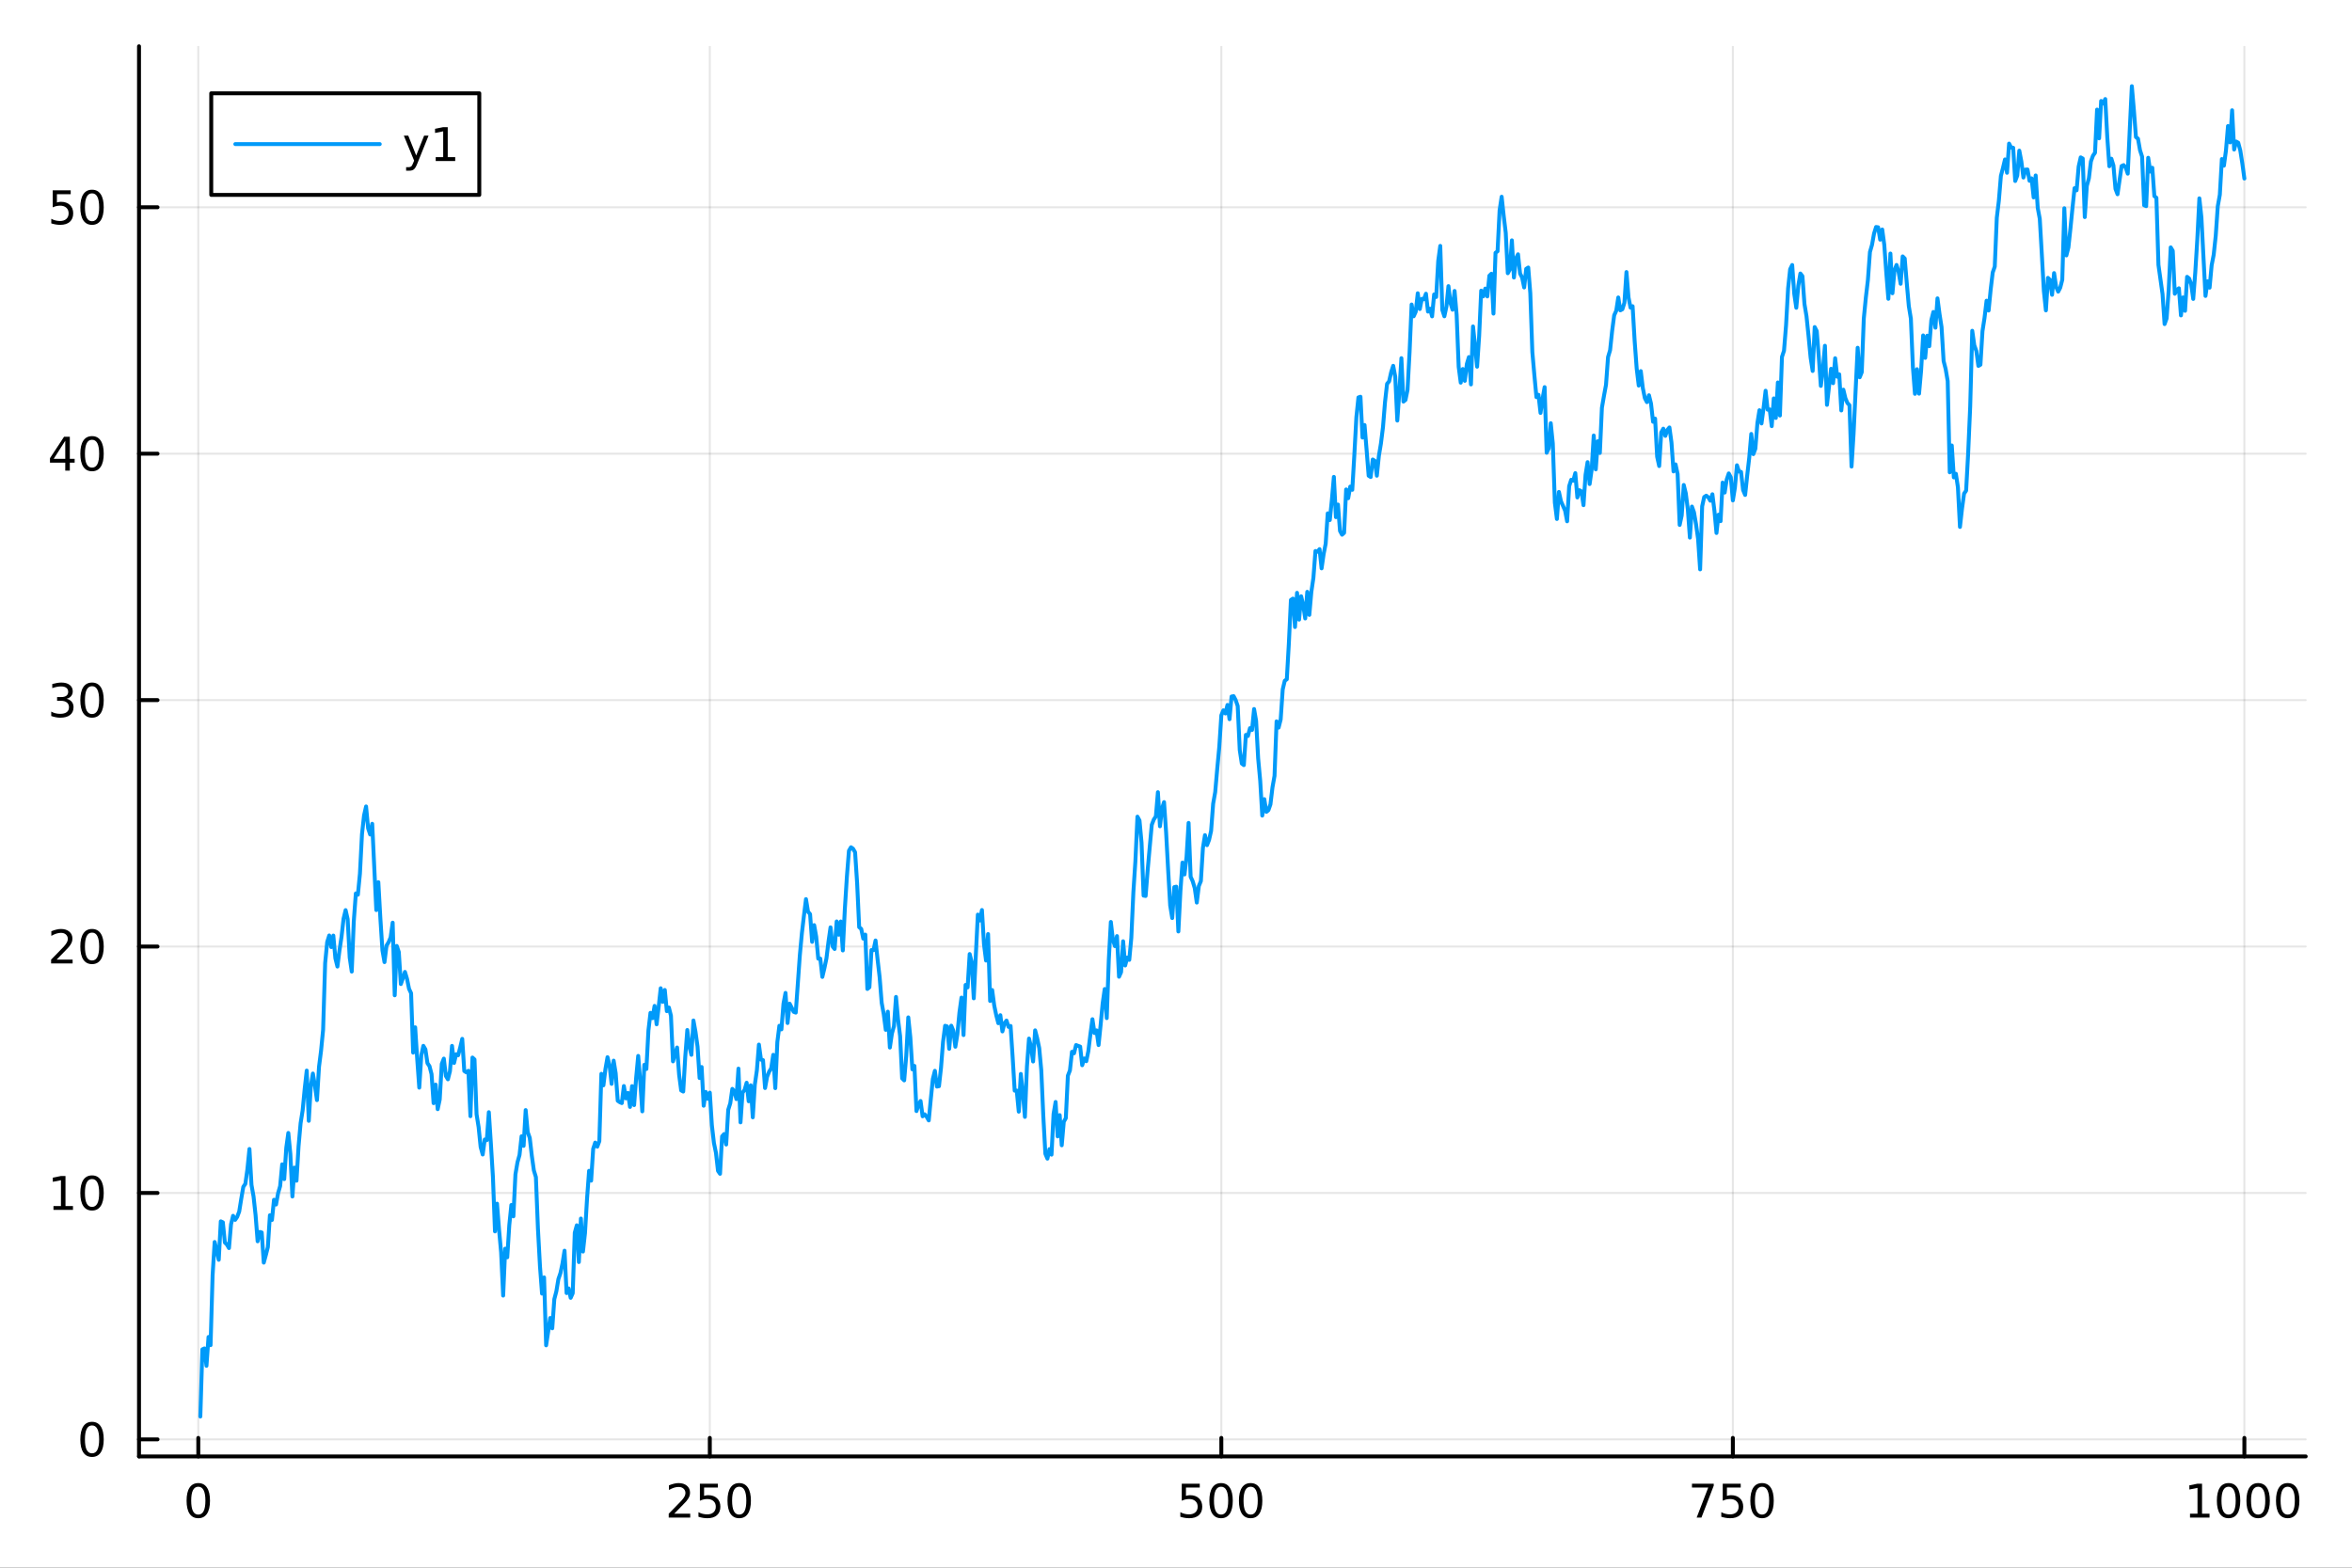 <?xml version="1.0" encoding="utf-8"?>
<svg xmlns="http://www.w3.org/2000/svg" xmlns:xlink="http://www.w3.org/1999/xlink" width="600" height="400" viewBox="0 0 2400 1600">
<rect x="0" y="0" width="2400" height="1600" fill="#333333" stroke="none"/>
<defs>
  <clipPath id="clip130">
    <rect x="0" y="0" width="2400" height="1600"/>
  </clipPath>
</defs>
<path clip-path="url(#clip130)" d="M0 1600 L2400 1600 L2400 0 L0 0  Z" fill="#ffffff" fill-rule="evenodd" fill-opacity="1"/>
<defs>
  <clipPath id="clip131">
    <rect x="480" y="0" width="1681" height="1600"/>
  </clipPath>
</defs>
<path clip-path="url(#clip130)" d="M141.853 1486.45 L2352.76 1486.45 L2352.76 47.244 L141.853 47.244  Z" fill="#ffffff" fill-rule="evenodd" fill-opacity="1"/>
<defs>
  <clipPath id="clip132">
    <rect x="141" y="47" width="2212" height="1440"/>
  </clipPath>
</defs>
<polyline clip-path="url(#clip132)" style="stroke:#000000; stroke-linecap:round; stroke-linejoin:round; stroke-width:2; stroke-opacity:0.1; fill:none" points="202.338,1486.45 202.338,47.244 "/>
<polyline clip-path="url(#clip132)" style="stroke:#000000; stroke-linecap:round; stroke-linejoin:round; stroke-width:2; stroke-opacity:0.1; fill:none" points="724.299,1486.45 724.299,47.244 "/>
<polyline clip-path="url(#clip132)" style="stroke:#000000; stroke-linecap:round; stroke-linejoin:round; stroke-width:2; stroke-opacity:0.1; fill:none" points="1246.26,1486.45 1246.26,47.244 "/>
<polyline clip-path="url(#clip132)" style="stroke:#000000; stroke-linecap:round; stroke-linejoin:round; stroke-width:2; stroke-opacity:0.1; fill:none" points="1768.22,1486.45 1768.22,47.244 "/>
<polyline clip-path="url(#clip132)" style="stroke:#000000; stroke-linecap:round; stroke-linejoin:round; stroke-width:2; stroke-opacity:0.1; fill:none" points="2290.18,1486.45 2290.18,47.244 "/>
<polyline clip-path="url(#clip132)" style="stroke:#000000; stroke-linecap:round; stroke-linejoin:round; stroke-width:2; stroke-opacity:0.1; fill:none" points="141.853,1469.04 2352.76,1469.04 "/>
<polyline clip-path="url(#clip132)" style="stroke:#000000; stroke-linecap:round; stroke-linejoin:round; stroke-width:2; stroke-opacity:0.1; fill:none" points="141.853,1217.54 2352.76,1217.54 "/>
<polyline clip-path="url(#clip132)" style="stroke:#000000; stroke-linecap:round; stroke-linejoin:round; stroke-width:2; stroke-opacity:0.1; fill:none" points="141.853,966.038 2352.76,966.038 "/>
<polyline clip-path="url(#clip132)" style="stroke:#000000; stroke-linecap:round; stroke-linejoin:round; stroke-width:2; stroke-opacity:0.1; fill:none" points="141.853,714.536 2352.76,714.536 "/>
<polyline clip-path="url(#clip132)" style="stroke:#000000; stroke-linecap:round; stroke-linejoin:round; stroke-width:2; stroke-opacity:0.1; fill:none" points="141.853,463.034 2352.76,463.034 "/>
<polyline clip-path="url(#clip132)" style="stroke:#000000; stroke-linecap:round; stroke-linejoin:round; stroke-width:2; stroke-opacity:0.1; fill:none" points="141.853,211.532 2352.76,211.532 "/>
<polyline clip-path="url(#clip130)" style="stroke:#000000; stroke-linecap:round; stroke-linejoin:round; stroke-width:4; stroke-opacity:1; fill:none" points="141.853,1486.45 2352.76,1486.45 "/>
<polyline clip-path="url(#clip130)" style="stroke:#000000; stroke-linecap:round; stroke-linejoin:round; stroke-width:4; stroke-opacity:1; fill:none" points="202.338,1486.45 202.338,1467.55 "/>
<polyline clip-path="url(#clip130)" style="stroke:#000000; stroke-linecap:round; stroke-linejoin:round; stroke-width:4; stroke-opacity:1; fill:none" points="724.299,1486.45 724.299,1467.55 "/>
<polyline clip-path="url(#clip130)" style="stroke:#000000; stroke-linecap:round; stroke-linejoin:round; stroke-width:4; stroke-opacity:1; fill:none" points="1246.26,1486.45 1246.26,1467.55 "/>
<polyline clip-path="url(#clip130)" style="stroke:#000000; stroke-linecap:round; stroke-linejoin:round; stroke-width:4; stroke-opacity:1; fill:none" points="1768.22,1486.45 1768.22,1467.55 "/>
<polyline clip-path="url(#clip130)" style="stroke:#000000; stroke-linecap:round; stroke-linejoin:round; stroke-width:4; stroke-opacity:1; fill:none" points="2290.18,1486.45 2290.18,1467.55 "/>
<path clip-path="url(#clip130)" d="M202.338 1517.37 Q198.727 1517.37 196.898 1520.93 Q195.092 1524.47 195.092 1531.6 Q195.092 1538.71 196.898 1542.27 Q198.727 1545.82 202.338 1545.82 Q205.972 1545.82 207.778 1542.27 Q209.606 1538.71 209.606 1531.6 Q209.606 1524.47 207.778 1520.93 Q205.972 1517.37 202.338 1517.37 M202.338 1513.66 Q208.148 1513.66 211.204 1518.27 Q214.282 1522.85 214.282 1531.6 Q214.282 1540.33 211.204 1544.94 Q208.148 1549.52 202.338 1549.52 Q196.528 1549.52 193.449 1544.94 Q190.393 1540.33 190.393 1531.6 Q190.393 1522.85 193.449 1518.27 Q196.528 1513.66 202.338 1513.66 Z" fill="#000000" fill-rule="nonzero" fill-opacity="1" /><path clip-path="url(#clip130)" d="M687.991 1544.91 L704.311 1544.91 L704.311 1548.85 L682.367 1548.85 L682.367 1544.91 Q685.029 1542.16 689.612 1537.53 Q694.218 1532.88 695.399 1531.53 Q697.644 1529.01 698.524 1527.27 Q699.427 1525.51 699.427 1523.82 Q699.427 1521.07 697.482 1519.33 Q695.561 1517.6 692.459 1517.6 Q690.26 1517.6 687.806 1518.36 Q685.376 1519.13 682.598 1520.68 L682.598 1515.95 Q685.422 1514.82 687.876 1514.24 Q690.329 1513.66 692.366 1513.66 Q697.737 1513.66 700.931 1516.35 Q704.126 1519.03 704.126 1523.52 Q704.126 1525.65 703.315 1527.57 Q702.528 1529.47 700.422 1532.07 Q699.843 1532.74 696.741 1535.95 Q693.64 1539.15 687.991 1544.91 Z" fill="#000000" fill-rule="nonzero" fill-opacity="1" /><path clip-path="url(#clip130)" d="M714.172 1514.29 L732.528 1514.29 L732.528 1518.22 L718.454 1518.22 L718.454 1526.7 Q719.473 1526.35 720.491 1526.19 Q721.51 1526 722.528 1526 Q728.315 1526 731.695 1529.17 Q735.075 1532.34 735.075 1537.76 Q735.075 1543.34 731.602 1546.44 Q728.13 1549.52 721.811 1549.52 Q719.635 1549.52 717.366 1549.15 Q715.121 1548.78 712.714 1548.04 L712.714 1543.34 Q714.797 1544.47 717.019 1545.03 Q719.241 1545.58 721.718 1545.58 Q725.723 1545.58 728.061 1543.48 Q730.399 1541.37 730.399 1537.76 Q730.399 1534.15 728.061 1532.04 Q725.723 1529.94 721.718 1529.94 Q719.843 1529.94 717.968 1530.35 Q716.116 1530.77 714.172 1531.65 L714.172 1514.29 Z" fill="#000000" fill-rule="nonzero" fill-opacity="1" /><path clip-path="url(#clip130)" d="M754.287 1517.37 Q750.676 1517.37 748.848 1520.93 Q747.042 1524.47 747.042 1531.6 Q747.042 1538.71 748.848 1542.27 Q750.676 1545.82 754.287 1545.82 Q757.922 1545.82 759.727 1542.27 Q761.556 1538.71 761.556 1531.6 Q761.556 1524.47 759.727 1520.93 Q757.922 1517.37 754.287 1517.37 M754.287 1513.66 Q760.098 1513.66 763.153 1518.27 Q766.232 1522.85 766.232 1531.6 Q766.232 1540.33 763.153 1544.94 Q760.098 1549.52 754.287 1549.52 Q748.477 1549.52 745.399 1544.94 Q742.343 1540.33 742.343 1531.6 Q742.343 1522.85 745.399 1518.27 Q748.477 1513.66 754.287 1513.66 Z" fill="#000000" fill-rule="nonzero" fill-opacity="1" /><path clip-path="url(#clip130)" d="M1205.88 1514.29 L1224.24 1514.29 L1224.24 1518.22 L1210.16 1518.22 L1210.16 1526.7 Q1211.18 1526.35 1212.2 1526.19 Q1213.22 1526 1214.24 1526 Q1220.02 1526 1223.4 1529.17 Q1226.78 1532.34 1226.78 1537.76 Q1226.78 1543.34 1223.31 1546.44 Q1219.84 1549.52 1213.52 1549.52 Q1211.34 1549.52 1209.07 1549.15 Q1206.83 1548.78 1204.42 1548.04 L1204.42 1543.34 Q1206.5 1544.47 1208.73 1545.03 Q1210.95 1545.58 1213.43 1545.58 Q1217.43 1545.58 1219.77 1543.48 Q1222.11 1541.37 1222.11 1537.76 Q1222.11 1534.15 1219.77 1532.04 Q1217.43 1529.94 1213.43 1529.94 Q1211.55 1529.94 1209.68 1530.35 Q1207.82 1530.77 1205.88 1531.65 L1205.88 1514.29 Z" fill="#000000" fill-rule="nonzero" fill-opacity="1" /><path clip-path="url(#clip130)" d="M1245.99 1517.37 Q1242.38 1517.37 1240.55 1520.93 Q1238.75 1524.47 1238.75 1531.6 Q1238.75 1538.71 1240.55 1542.27 Q1242.38 1545.82 1245.99 1545.82 Q1249.63 1545.82 1251.43 1542.27 Q1253.26 1538.71 1253.26 1531.6 Q1253.26 1524.47 1251.43 1520.93 Q1249.63 1517.37 1245.99 1517.37 M1245.99 1513.66 Q1251.8 1513.66 1254.86 1518.27 Q1257.94 1522.85 1257.94 1531.6 Q1257.94 1540.33 1254.86 1544.94 Q1251.8 1549.52 1245.99 1549.52 Q1240.18 1549.52 1237.11 1544.94 Q1234.05 1540.33 1234.05 1531.6 Q1234.05 1522.85 1237.11 1518.27 Q1240.18 1513.66 1245.99 1513.66 Z" fill="#000000" fill-rule="nonzero" fill-opacity="1" /><path clip-path="url(#clip130)" d="M1276.16 1517.37 Q1272.55 1517.37 1270.72 1520.93 Q1268.91 1524.47 1268.91 1531.6 Q1268.91 1538.71 1270.72 1542.27 Q1272.55 1545.82 1276.16 1545.82 Q1279.79 1545.82 1281.6 1542.27 Q1283.42 1538.71 1283.42 1531.6 Q1283.42 1524.47 1281.6 1520.93 Q1279.79 1517.37 1276.16 1517.37 M1276.16 1513.66 Q1281.97 1513.66 1285.02 1518.27 Q1288.1 1522.85 1288.1 1531.6 Q1288.1 1540.33 1285.02 1544.94 Q1281.97 1549.52 1276.16 1549.52 Q1270.35 1549.52 1267.27 1544.94 Q1264.21 1540.33 1264.21 1531.6 Q1264.21 1522.85 1267.27 1518.27 Q1270.35 1513.66 1276.16 1513.66 Z" fill="#000000" fill-rule="nonzero" fill-opacity="1" /><path clip-path="url(#clip130)" d="M1726.5 1514.29 L1748.72 1514.29 L1748.72 1516.28 L1736.17 1548.85 L1731.29 1548.85 L1743.09 1518.22 L1726.5 1518.22 L1726.5 1514.29 Z" fill="#000000" fill-rule="nonzero" fill-opacity="1" /><path clip-path="url(#clip130)" d="M1757.89 1514.29 L1776.24 1514.29 L1776.24 1518.22 L1762.17 1518.22 L1762.17 1526.7 Q1763.19 1526.35 1764.21 1526.19 Q1765.22 1526 1766.24 1526 Q1772.03 1526 1775.41 1529.17 Q1778.79 1532.34 1778.79 1537.76 Q1778.79 1543.34 1775.32 1546.44 Q1771.84 1549.52 1765.53 1549.52 Q1763.35 1549.52 1761.08 1549.15 Q1758.84 1548.78 1756.43 1548.04 L1756.43 1543.34 Q1758.51 1544.47 1760.73 1545.03 Q1762.96 1545.58 1765.43 1545.58 Q1769.44 1545.58 1771.78 1543.48 Q1774.11 1541.37 1774.11 1537.76 Q1774.11 1534.15 1771.78 1532.04 Q1769.44 1529.94 1765.43 1529.94 Q1763.56 1529.94 1761.68 1530.35 Q1759.83 1530.77 1757.89 1531.65 L1757.89 1514.29 Z" fill="#000000" fill-rule="nonzero" fill-opacity="1" /><path clip-path="url(#clip130)" d="M1798 1517.37 Q1794.39 1517.37 1792.56 1520.93 Q1790.76 1524.47 1790.76 1531.6 Q1790.76 1538.71 1792.56 1542.27 Q1794.39 1545.82 1798 1545.82 Q1801.64 1545.82 1803.44 1542.27 Q1805.27 1538.71 1805.27 1531.6 Q1805.27 1524.47 1803.44 1520.93 Q1801.64 1517.37 1798 1517.37 M1798 1513.66 Q1803.81 1513.66 1806.87 1518.27 Q1809.95 1522.85 1809.95 1531.6 Q1809.95 1540.33 1806.87 1544.94 Q1803.81 1549.52 1798 1549.52 Q1792.19 1549.52 1789.11 1544.94 Q1786.06 1540.33 1786.06 1531.6 Q1786.06 1522.85 1789.11 1518.27 Q1792.19 1513.66 1798 1513.66 Z" fill="#000000" fill-rule="nonzero" fill-opacity="1" /><path clip-path="url(#clip130)" d="M2234.71 1544.91 L2242.35 1544.91 L2242.35 1518.55 L2234.04 1520.21 L2234.04 1515.95 L2242.3 1514.29 L2246.98 1514.29 L2246.98 1544.91 L2254.62 1544.91 L2254.62 1548.85 L2234.71 1548.85 L2234.71 1544.91 Z" fill="#000000" fill-rule="nonzero" fill-opacity="1" /><path clip-path="url(#clip130)" d="M2274.06 1517.37 Q2270.45 1517.37 2268.62 1520.93 Q2266.82 1524.47 2266.82 1531.6 Q2266.82 1538.71 2268.62 1542.27 Q2270.45 1545.82 2274.06 1545.82 Q2277.69 1545.82 2279.5 1542.27 Q2281.33 1538.71 2281.33 1531.6 Q2281.33 1524.47 2279.5 1520.93 Q2277.69 1517.37 2274.06 1517.37 M2274.06 1513.66 Q2279.87 1513.66 2282.93 1518.27 Q2286 1522.85 2286 1531.6 Q2286 1540.33 2282.93 1544.94 Q2279.87 1549.52 2274.06 1549.52 Q2268.25 1549.52 2265.17 1544.94 Q2262.12 1540.33 2262.12 1531.6 Q2262.12 1522.85 2265.17 1518.27 Q2268.25 1513.66 2274.06 1513.66 Z" fill="#000000" fill-rule="nonzero" fill-opacity="1" /><path clip-path="url(#clip130)" d="M2304.22 1517.37 Q2300.61 1517.37 2298.78 1520.93 Q2296.98 1524.47 2296.98 1531.6 Q2296.98 1538.71 2298.78 1542.27 Q2300.61 1545.82 2304.22 1545.82 Q2307.86 1545.82 2309.66 1542.27 Q2311.49 1538.71 2311.49 1531.6 Q2311.49 1524.47 2309.66 1520.93 Q2307.86 1517.37 2304.22 1517.37 M2304.22 1513.66 Q2310.03 1513.66 2313.09 1518.27 Q2316.17 1522.85 2316.17 1531.6 Q2316.17 1540.33 2313.09 1544.94 Q2310.03 1549.52 2304.22 1549.52 Q2298.41 1549.52 2295.33 1544.94 Q2292.28 1540.33 2292.28 1531.6 Q2292.28 1522.85 2295.33 1518.27 Q2298.41 1513.66 2304.22 1513.66 Z" fill="#000000" fill-rule="nonzero" fill-opacity="1" /><path clip-path="url(#clip130)" d="M2334.38 1517.37 Q2330.77 1517.37 2328.94 1520.93 Q2327.14 1524.47 2327.14 1531.6 Q2327.14 1538.71 2328.94 1542.27 Q2330.77 1545.82 2334.38 1545.82 Q2338.02 1545.82 2339.82 1542.27 Q2341.65 1538.71 2341.65 1531.6 Q2341.65 1524.47 2339.82 1520.93 Q2338.02 1517.37 2334.38 1517.37 M2334.38 1513.66 Q2340.19 1513.66 2343.25 1518.27 Q2346.33 1522.85 2346.33 1531.6 Q2346.33 1540.33 2343.25 1544.94 Q2340.19 1549.52 2334.38 1549.52 Q2328.57 1549.52 2325.5 1544.94 Q2322.44 1540.33 2322.44 1531.6 Q2322.44 1522.85 2325.5 1518.27 Q2328.57 1513.66 2334.38 1513.66 Z" fill="#000000" fill-rule="nonzero" fill-opacity="1" /><polyline clip-path="url(#clip130)" style="stroke:#000000; stroke-linecap:round; stroke-linejoin:round; stroke-width:4; stroke-opacity:1; fill:none" points="141.853,1486.45 141.853,47.244 "/>
<polyline clip-path="url(#clip130)" style="stroke:#000000; stroke-linecap:round; stroke-linejoin:round; stroke-width:4; stroke-opacity:1; fill:none" points="141.853,1469.04 160.751,1469.04 "/>
<polyline clip-path="url(#clip130)" style="stroke:#000000; stroke-linecap:round; stroke-linejoin:round; stroke-width:4; stroke-opacity:1; fill:none" points="141.853,1217.54 160.751,1217.54 "/>
<polyline clip-path="url(#clip130)" style="stroke:#000000; stroke-linecap:round; stroke-linejoin:round; stroke-width:4; stroke-opacity:1; fill:none" points="141.853,966.038 160.751,966.038 "/>
<polyline clip-path="url(#clip130)" style="stroke:#000000; stroke-linecap:round; stroke-linejoin:round; stroke-width:4; stroke-opacity:1; fill:none" points="141.853,714.536 160.751,714.536 "/>
<polyline clip-path="url(#clip130)" style="stroke:#000000; stroke-linecap:round; stroke-linejoin:round; stroke-width:4; stroke-opacity:1; fill:none" points="141.853,463.034 160.751,463.034 "/>
<polyline clip-path="url(#clip130)" style="stroke:#000000; stroke-linecap:round; stroke-linejoin:round; stroke-width:4; stroke-opacity:1; fill:none" points="141.853,211.532 160.751,211.532 "/>
<path clip-path="url(#clip130)" d="M93.909 1454.84 Q90.297 1454.84 88.469 1458.41 Q86.663 1461.95 86.663 1469.08 Q86.663 1476.18 88.469 1479.75 Q90.297 1483.29 93.909 1483.29 Q97.543 1483.29 99.348 1479.75 Q101.177 1476.18 101.177 1469.08 Q101.177 1461.95 99.348 1458.41 Q97.543 1454.84 93.909 1454.84 M93.909 1451.14 Q99.719 1451.14 102.774 1455.74 Q105.853 1460.33 105.853 1469.08 Q105.853 1477.8 102.774 1482.41 Q99.719 1486.99 93.909 1486.99 Q88.098 1486.99 85.02 1482.41 Q81.964 1477.8 81.964 1469.08 Q81.964 1460.33 85.02 1455.74 Q88.098 1451.14 93.909 1451.14 Z" fill="#000000" fill-rule="nonzero" fill-opacity="1" /><path clip-path="url(#clip130)" d="M54.557 1230.89 L62.196 1230.89 L62.196 1204.52 L53.886 1206.19 L53.886 1201.93 L62.15 1200.26 L66.825 1200.26 L66.825 1230.89 L74.464 1230.89 L74.464 1234.82 L54.557 1234.82 L54.557 1230.89 Z" fill="#000000" fill-rule="nonzero" fill-opacity="1" /><path clip-path="url(#clip130)" d="M93.909 1203.34 Q90.297 1203.34 88.469 1206.9 Q86.663 1210.45 86.663 1217.58 Q86.663 1224.68 88.469 1228.25 Q90.297 1231.79 93.909 1231.79 Q97.543 1231.79 99.348 1228.25 Q101.177 1224.68 101.177 1217.58 Q101.177 1210.45 99.348 1206.9 Q97.543 1203.34 93.909 1203.34 M93.909 1199.64 Q99.719 1199.64 102.774 1204.24 Q105.853 1208.83 105.853 1217.58 Q105.853 1226.3 102.774 1230.91 Q99.719 1235.49 93.909 1235.49 Q88.098 1235.49 85.02 1230.91 Q81.964 1226.3 81.964 1217.58 Q81.964 1208.83 85.02 1204.24 Q88.098 1199.64 93.909 1199.64 Z" fill="#000000" fill-rule="nonzero" fill-opacity="1" /><path clip-path="url(#clip130)" d="M57.775 979.383 L74.094 979.383 L74.094 983.318 L52.15 983.318 L52.15 979.383 Q54.812 976.628 59.395 971.999 Q64.001 967.346 65.182 966.003 Q67.427 963.48 68.307 961.744 Q69.21 959.985 69.21 958.295 Q69.21 955.541 67.265 953.804 Q65.344 952.068 62.242 952.068 Q60.043 952.068 57.589 952.832 Q55.159 953.596 52.381 955.147 L52.381 950.425 Q55.205 949.291 57.659 948.712 Q60.112 948.133 62.15 948.133 Q67.52 948.133 70.714 950.818 Q73.909 953.504 73.909 957.994 Q73.909 960.124 73.099 962.045 Q72.311 963.943 70.205 966.536 Q69.626 967.207 66.525 970.425 Q63.423 973.619 57.775 979.383 Z" fill="#000000" fill-rule="nonzero" fill-opacity="1" /><path clip-path="url(#clip130)" d="M93.909 951.837 Q90.297 951.837 88.469 955.402 Q86.663 958.943 86.663 966.073 Q86.663 973.179 88.469 976.744 Q90.297 980.286 93.909 980.286 Q97.543 980.286 99.348 976.744 Q101.177 973.179 101.177 966.073 Q101.177 958.943 99.348 955.402 Q97.543 951.837 93.909 951.837 M93.909 948.133 Q99.719 948.133 102.774 952.74 Q105.853 957.323 105.853 966.073 Q105.853 974.8 102.774 979.406 Q99.719 983.989 93.909 983.989 Q88.098 983.989 85.02 979.406 Q81.964 974.8 81.964 966.073 Q81.964 957.323 85.02 952.74 Q88.098 948.133 93.909 948.133 Z" fill="#000000" fill-rule="nonzero" fill-opacity="1" /><path clip-path="url(#clip130)" d="M67.913 713.182 Q71.27 713.899 73.145 716.168 Q75.043 718.437 75.043 721.77 Q75.043 726.886 71.524 729.686 Q68.006 732.487 61.525 732.487 Q59.349 732.487 57.034 732.048 Q54.742 731.631 52.288 730.774 L52.288 726.261 Q54.233 727.395 56.548 727.973 Q58.862 728.552 61.386 728.552 Q65.784 728.552 68.075 726.816 Q70.39 725.08 70.39 721.77 Q70.39 718.714 68.237 717.001 Q66.108 715.265 62.288 715.265 L58.261 715.265 L58.261 711.423 L62.474 711.423 Q65.923 711.423 67.751 710.057 Q69.58 708.668 69.58 706.075 Q69.58 703.413 67.682 702.001 Q65.807 700.566 62.288 700.566 Q60.367 700.566 58.168 700.983 Q55.969 701.4 53.33 702.279 L53.33 698.113 Q55.992 697.372 58.307 697.001 Q60.645 696.631 62.705 696.631 Q68.029 696.631 71.131 699.062 Q74.233 701.469 74.233 705.589 Q74.233 708.46 72.589 710.45 Q70.946 712.418 67.913 713.182 Z" fill="#000000" fill-rule="nonzero" fill-opacity="1" /><path clip-path="url(#clip130)" d="M93.909 700.335 Q90.297 700.335 88.469 703.9 Q86.663 707.441 86.663 714.571 Q86.663 721.677 88.469 725.242 Q90.297 728.784 93.909 728.784 Q97.543 728.784 99.348 725.242 Q101.177 721.677 101.177 714.571 Q101.177 707.441 99.348 703.9 Q97.543 700.335 93.909 700.335 M93.909 696.631 Q99.719 696.631 102.774 701.238 Q105.853 705.821 105.853 714.571 Q105.853 723.298 102.774 727.904 Q99.719 732.487 93.909 732.487 Q88.098 732.487 85.02 727.904 Q81.964 723.298 81.964 714.571 Q81.964 705.821 85.02 701.238 Q88.098 696.631 93.909 696.631 Z" fill="#000000" fill-rule="nonzero" fill-opacity="1" /><path clip-path="url(#clip130)" d="M66.594 449.828 L54.788 468.277 L66.594 468.277 L66.594 449.828 M65.367 445.754 L71.247 445.754 L71.247 468.277 L76.177 468.277 L76.177 472.166 L71.247 472.166 L71.247 480.314 L66.594 480.314 L66.594 472.166 L50.992 472.166 L50.992 467.652 L65.367 445.754 Z" fill="#000000" fill-rule="nonzero" fill-opacity="1" /><path clip-path="url(#clip130)" d="M93.909 448.833 Q90.297 448.833 88.469 452.397 Q86.663 455.939 86.663 463.069 Q86.663 470.175 88.469 473.74 Q90.297 477.282 93.909 477.282 Q97.543 477.282 99.348 473.74 Q101.177 470.175 101.177 463.069 Q101.177 455.939 99.348 452.397 Q97.543 448.833 93.909 448.833 M93.909 445.129 Q99.719 445.129 102.774 449.735 Q105.853 454.319 105.853 463.069 Q105.853 471.795 102.774 476.402 Q99.719 480.985 93.909 480.985 Q88.098 480.985 85.02 476.402 Q81.964 471.795 81.964 463.069 Q81.964 454.319 85.02 449.735 Q88.098 445.129 93.909 445.129 Z" fill="#000000" fill-rule="nonzero" fill-opacity="1" /><path clip-path="url(#clip130)" d="M53.793 194.252 L72.149 194.252 L72.149 198.187 L58.075 198.187 L58.075 206.659 Q59.094 206.312 60.112 206.15 Q61.131 205.965 62.15 205.965 Q67.936 205.965 71.316 209.136 Q74.696 212.307 74.696 217.724 Q74.696 223.303 71.224 226.404 Q67.751 229.483 61.432 229.483 Q59.256 229.483 56.987 229.113 Q54.742 228.742 52.335 228.002 L52.335 223.303 Q54.418 224.437 56.64 224.992 Q58.862 225.548 61.339 225.548 Q65.344 225.548 67.682 223.441 Q70.02 221.335 70.02 217.724 Q70.02 214.113 67.682 212.006 Q65.344 209.9 61.339 209.9 Q59.464 209.9 57.589 210.317 Q55.737 210.733 53.793 211.613 L53.793 194.252 Z" fill="#000000" fill-rule="nonzero" fill-opacity="1" /><path clip-path="url(#clip130)" d="M93.909 197.331 Q90.297 197.331 88.469 200.895 Q86.663 204.437 86.663 211.567 Q86.663 218.673 88.469 222.238 Q90.297 225.779 93.909 225.779 Q97.543 225.779 99.348 222.238 Q101.177 218.673 101.177 211.567 Q101.177 204.437 99.348 200.895 Q97.543 197.331 93.909 197.331 M93.909 193.627 Q99.719 193.627 102.774 198.233 Q105.853 202.817 105.853 211.567 Q105.853 220.293 102.774 224.9 Q99.719 229.483 93.909 229.483 Q88.098 229.483 85.02 224.9 Q81.964 220.293 81.964 211.567 Q81.964 202.817 85.02 198.233 Q88.098 193.627 93.909 193.627 Z" fill="#000000" fill-rule="nonzero" fill-opacity="1" /><polyline clip-path="url(#clip132)" style="stroke:#009af9; stroke-linecap:round; stroke-linejoin:round; stroke-width:4; stroke-opacity:1; fill:none" points="204.426,1445.72 206.514,1377.19 208.601,1376.22 210.689,1393.94 212.777,1364.53 214.865,1372.9 216.953,1301.27 219.041,1267.59 221.128,1276.39 223.216,1285.78 225.304,1246.51 227.392,1247.49 229.48,1268.18 231.568,1270.22 233.656,1273.8 235.743,1249.55 237.831,1240.86 239.919,1245.01 242.007,1241.98 244.095,1236.47 246.183,1223.45 248.27,1211.33 250.358,1208.26 252.446,1193.41 254.534,1172.68 256.622,1209.31 258.71,1221.09 260.797,1240.21 262.885,1266.89 264.973,1257.33 267.061,1257.88 269.149,1288.66 271.237,1281.04 273.325,1272.79 275.412,1240.3 277.5,1245.12 279.588,1224.52 281.676,1229.36 283.764,1217.78 285.852,1210.54 287.939,1188.32 290.027,1203.4 292.115,1171.36 294.203,1156.31 296.291,1177.8 298.379,1221.18 300.467,1191.66 302.554,1205.06 304.642,1169.99 306.73,1146.35 308.818,1133.27 310.906,1111.29 312.994,1092.64 315.081,1143.93 317.169,1108.68 319.257,1095.68 321.345,1108.05 323.433,1122.8 325.521,1088.8 327.609,1072.38 329.696,1051.09 331.784,982.932 333.872,961.43 335.96,954.762 338.048,966.614 340.136,954.864 342.223,978.099 344.311,986.472 346.399,970.032 348.487,956.153 350.575,937.611 352.663,928.88 354.751,938.079 356.838,977.298 358.926,991.617 361.014,940.191 363.102,911.864 365.19,913.131 367.278,891.629 369.365,851.45 371.453,832.326 373.541,823.079 375.629,845.37 377.717,851.699 379.805,840.789 381.893,884.9 383.98,928.81 386.068,900.345 388.156,937.651 390.244,969.985 392.332,981.944 394.42,965.101 396.507,961.663 398.595,956.706 400.683,941.68 402.771,1015.82 404.859,965.446 406.947,971.672 409.035,1004.34 411.122,998.44 413.21,991.949 415.298,998.853 417.386,1009.19 419.474,1013.65 421.562,1074.32 423.649,1048.48 425.737,1081.08 427.825,1110.06 429.913,1076.99 432.001,1067.38 434.089,1070.98 436.177,1085.1 438.264,1088.14 440.352,1096.25 442.44,1125.88 444.528,1106.95 446.616,1132.05 448.704,1122.18 450.791,1085.87 452.879,1080.44 454.967,1098.13 457.055,1101.56 459.143,1093.22 461.231,1067.46 463.318,1084.88 465.406,1076 467.494,1077.03 469.582,1069.14 471.67,1060.26 473.758,1093.1 475.846,1094.47 477.933,1092.89 480.021,1139.2 482.109,1079.35 484.197,1081.32 486.285,1137.21 488.373,1150.22 490.46,1170.66 492.548,1178.29 494.636,1163.01 496.724,1163.7 498.812,1135.12 500.9,1167.13 502.988,1201.23 505.075,1256.78 507.163,1228.45 509.251,1255.16 511.339,1278.17 513.427,1322.3 515.515,1274.4 517.602,1283.23 519.69,1250.38 521.778,1229.84 523.866,1241.39 525.954,1198.53 528.042,1186.26 530.13,1178.75 532.217,1159.69 534.305,1169.46 536.393,1132.96 538.481,1155.44 540.569,1161.35 542.657,1179.48 544.744,1194.45 546.832,1201.38 548.92,1254.06 551.008,1292.52 553.096,1320.29 555.184,1303.75 557.272,1373.05 559.359,1359.23 561.447,1345.12 563.535,1355.69 565.623,1325.96 567.711,1317.96 569.799,1305.45 571.886,1299.33 573.974,1289.46 576.062,1276.47 578.15,1319.72 580.238,1314.98 582.326,1324.59 584.414,1319.89 586.501,1258.16 588.589,1250.55 590.677,1288.09 592.765,1243.66 594.853,1277.35 596.941,1258.52 599.028,1223.29 601.116,1194.94 603.204,1204.99 605.292,1172.47 607.38,1166.11 609.468,1170.33 611.556,1164.7 613.643,1095.95 615.731,1107.7 617.819,1090.89 619.907,1079 621.995,1087.35 624.083,1106.2 626.17,1082.51 628.258,1095.38 630.346,1123.44 632.434,1124.91 634.522,1125.82 636.61,1108.43 638.698,1121.01 640.785,1115.42 642.873,1129.75 644.961,1108.51 647.049,1127.9 649.137,1099.92 651.225,1077.68 653.312,1103.72 655.4,1134.25 657.488,1086.72 659.576,1091.03 661.664,1051.6 663.752,1033.71 665.839,1039.15 667.927,1026.63 670.015,1045.44 672.103,1027.56 674.191,1008.63 676.279,1022.55 678.367,1010.38 680.454,1032.02 682.542,1028.27 684.63,1036.65 686.718,1083.25 688.806,1075.53 690.894,1069.09 692.981,1096.92 695.069,1112.89 697.157,1114.06 699.245,1078.51 701.333,1051.23 703.421,1068.05 705.509,1076.57 707.596,1041.51 709.684,1053.08 711.772,1068.16 713.86,1100.25 715.948,1088.99 718.036,1128.52 720.123,1114.42 722.211,1121.46 724.299,1115.17 726.387,1148.3 728.475,1166.41 730.563,1176.55 732.651,1194.99 734.738,1197.99 736.826,1159.79 738.914,1157.43 741.002,1168.12 743.09,1132.65 745.178,1126 747.265,1111.32 749.353,1113.76 751.441,1121.77 753.529,1090.64 755.617,1145.5 757.705,1115.16 759.793,1112.34 761.88,1105.05 763.968,1123.96 766.056,1107.67 768.144,1140.38 770.232,1106.97 772.32,1092.44 774.407,1066.11 776.495,1081.49 778.583,1081.95 780.671,1110.47 782.759,1098.95 784.847,1093.72 786.935,1090.35 789.022,1076.57 791.11,1110.59 793.198,1063.54 795.286,1046.9 797.374,1050.6 799.462,1024.37 801.549,1013.37 803.637,1044.11 805.725,1024.34 807.813,1028.36 809.901,1032.69 811.989,1033.49 814.077,1004.33 816.164,974.906 818.252,952.443 820.34,934.624 822.428,917.664 824.516,930.49 826.604,932.964 828.691,961.261 830.779,944.193 832.867,955.956 834.955,978.421 837.043,978.396 839.131,997.045 841.219,988.261 843.306,978.18 845.394,961.08 847.482,946.468 849.57,965.888 851.658,968.56 853.746,940.441 855.833,953.972 857.921,940.497 860.009,970.055 862.097,927.557 864.185,894.633 866.273,868.263 868.36,864.719 870.448,866.196 872.536,869.822 874.624,901.386 876.712,946.273 878.8,948.029 880.888,957.953 882.975,953.885 885.063,1009.35 887.151,1007.6 889.239,969.602 891.327,969.759 893.415,959.873 895.502,979.31 897.59,997.344 899.678,1023.49 901.766,1035.06 903.854,1051.07 905.942,1032.53 908.03,1069.15 910.117,1054.88 912.205,1047.24 914.293,1017.49 916.381,1040.32 918.469,1057.36 920.557,1100.56 922.644,1102.66 924.732,1077.68 926.82,1038.35 928.908,1058.71 930.996,1091.4 933.084,1087.88 935.172,1133.98 937.259,1127.76 939.347,1123.68 941.435,1139.31 943.523,1137.27 945.611,1139.86 947.699,1143.52 949.786,1121.85 951.874,1101.23 953.962,1092.88 956.05,1108.98 958.138,1108.59 960.226,1089.7 962.314,1063.16 964.401,1046.92 966.489,1047.59 968.577,1070.43 970.665,1046.82 972.753,1051.87 974.841,1068.31 976.928,1055.54 979.016,1033.37 981.104,1018.17 983.192,1056.39 985.28,1005.23 987.368,1007.73 989.456,973.71 991.543,981.901 993.631,1018.91 995.719,975.26 997.807,933.449 999.895,939.481 1001.98,928.785 1004.07,963.721 1006.16,980.363 1008.25,953.313 1010.33,1021.6 1012.42,1010.42 1014.51,1026.2 1016.6,1036.21 1018.69,1044.3 1020.77,1036.12 1022.86,1052.68 1024.95,1044.44 1027.04,1041.58 1029.12,1048.05 1031.21,1047.12 1033.3,1078.79 1035.39,1113.14 1037.48,1113.03 1039.56,1134.57 1041.65,1096.09 1043.74,1115.26 1045.83,1139.92 1047.92,1088.33 1050,1059.98 1052.09,1068.53 1054.18,1083.37 1056.27,1051.6 1058.35,1059.59 1060.44,1069.67 1062.53,1092.35 1064.62,1139.56 1066.71,1177.57 1068.79,1182.53 1070.88,1172.81 1072.97,1178.45 1075.06,1136.95 1077.15,1124.68 1079.23,1159.84 1081.32,1138.09 1083.41,1168.89 1085.5,1144.87 1087.58,1141.21 1089.67,1097.87 1091.76,1092.49 1093.85,1073.49 1095.94,1075.01 1098.02,1066.61 1100.11,1067.4 1102.2,1068.15 1104.29,1087.19 1106.37,1080.29 1108.46,1083.09 1110.55,1072.8 1112.64,1055.71 1114.73,1040.22 1116.81,1054.34 1118.9,1051.62 1120.99,1066.6 1123.08,1046.06 1125.17,1024.01 1127.25,1009.42 1129.34,1039.11 1131.43,979.585 1133.52,940.953 1135.6,959.175 1137.69,965.614 1139.78,955.386 1141.87,996.896 1143.96,992.163 1146.04,960.675 1148.13,985.385 1150.22,977.301 1152.31,979.684 1154.4,957.259 1156.48,910.882 1158.57,878.854 1160.66,833.497 1162.75,837.369 1164.83,859.991 1166.92,914.053 1169.01,914.429 1171.1,887.976 1173.19,864.575 1175.27,841.839 1177.36,836.376 1179.45,833.251 1181.54,808.518 1183.63,843.3 1185.71,825.156 1187.8,818.652 1189.89,849.238 1191.98,887.69 1194.06,924.104 1196.15,936.995 1198.24,905.396 1200.33,904.957 1202.42,950.681 1204.5,909.698 1206.59,880.403 1208.68,892.484 1210.77,874.465 1212.85,839.896 1214.94,894.842 1217.03,899.399 1219.12,906.445 1221.21,921.187 1223.29,904.306 1225.38,899.273 1227.47,865.405 1229.56,852.358 1231.65,862.567 1233.73,857.28 1235.82,848.018 1237.91,820.26 1240,808.454 1242.08,784.663 1244.17,762.271 1246.26,730.007 1248.35,724.962 1250.44,728.175 1252.52,719.476 1254.61,734.024 1256.7,710.884 1258.79,710.486 1260.88,714.483 1262.96,720.565 1265.05,765.487 1267.14,779.293 1269.23,780.889 1271.31,750.017 1273.4,751.161 1275.49,743.169 1277.58,745.042 1279.67,723.642 1281.75,735.679 1283.84,774.05 1285.93,796.781 1288.02,832.398 1290.11,815.63 1292.19,828.594 1294.28,826.935 1296.37,820.942 1298.46,803.491 1300.54,791.856 1302.63,736.236 1304.72,742.585 1306.81,734.271 1308.9,703.56 1310.98,694.818 1313.07,693.282 1315.16,656.65 1317.25,612.323 1319.34,610.942 1321.42,639.962 1323.51,605.041 1325.6,632.405 1327.69,608.558 1329.77,617.524 1331.86,631.198 1333.95,604.026 1336.04,627.567 1338.13,603.911 1340.21,589.717 1342.3,562.342 1344.39,563.151 1346.48,560.457 1348.56,580.069 1350.65,565.514 1352.74,554.869 1354.83,523.928 1356.92,530.797 1359,510.698 1361.09,486.712 1363.18,527.799 1365.27,514.94 1367.36,541.908 1369.44,545.735 1371.53,543.838 1373.62,499.542 1375.71,508.481 1377.79,496.63 1379.88,499.908 1381.97,464.465 1384.06,425.804 1386.15,405.632 1388.23,404.92 1390.32,446.589 1392.41,433.81 1394.5,459.266 1396.59,485.539 1398.67,486.855 1400.76,468.963 1402.85,470.323 1404.94,485.514 1407.02,465.307 1409.11,452.645 1411.2,435.993 1413.29,410.292 1415.38,391.694 1417.46,389.256 1419.55,379.846 1421.64,373.341 1423.73,384.532 1425.82,429.243 1427.9,399.988 1429.99,365.557 1432.08,409.869 1434.17,408.157 1436.25,397.931 1438.34,359.438 1440.43,310.787 1442.52,322.827 1444.61,318.205 1446.69,299.327 1448.78,315.411 1450.87,305.006 1452.96,305.452 1455.05,299.772 1457.13,318.014 1459.22,315.036 1461.31,322.89 1463.4,300.529 1465.48,303.117 1467.57,266.385 1469.66,250.97 1471.75,316.302 1473.84,322.82 1475.92,313.049 1478.01,292.019 1480.1,309.325 1482.19,316.086 1484.27,296.938 1486.36,321.261 1488.45,374.389 1490.54,390.544 1492.63,376.622 1494.71,388.7 1496.8,371.419 1498.89,364.431 1500.98,392.34 1503.07,333.17 1505.15,352.923 1507.24,374.255 1509.33,343.082 1511.42,296.664 1513.5,302.46 1515.59,294.537 1517.68,302.537 1519.77,281.405 1521.86,279.365 1523.94,320.072 1526.03,258.036 1528.12,256.443 1530.21,214.627 1532.3,200.773 1534.38,220.247 1536.47,237.517 1538.56,278.857 1540.65,274.977 1542.73,245.304 1544.82,283.25 1546.91,263.843 1549,259.532 1551.09,279.171 1553.17,283.22 1555.26,293.364 1557.35,274.39 1559.44,273.043 1561.53,299.28 1563.61,359.282 1565.7,383.054 1567.79,405.336 1569.88,402.916 1571.96,421.442 1574.05,406.907 1576.14,395.103 1578.23,462.059 1580.32,457.623 1582.4,431.932 1584.49,452.554 1586.58,512.975 1588.67,529.683 1590.75,502.05 1592.84,511.651 1594.93,516.348 1597.02,521.091 1599.11,532.056 1601.19,496.201 1603.28,489.655 1605.37,490.634 1607.46,482.884 1609.55,507.721 1611.63,500.258 1613.72,501.521 1615.81,515.614 1617.9,484.653 1619.98,471.658 1622.07,494.024 1624.16,479.312 1626.25,444.506 1628.34,479.043 1630.42,450.317 1632.51,462.291 1634.6,416.197 1636.69,404.056 1638.78,392.742 1640.86,364.438 1642.95,357.434 1645.04,337.751 1647.13,321.739 1649.21,317.217 1651.3,303.596 1653.39,316.763 1655.48,315.629 1657.57,308.981 1659.65,277.641 1661.74,303.528 1663.83,314.018 1665.92,312.53 1668.01,347.976 1670.09,376.169 1672.18,393.512 1674.27,378.762 1676.36,396.098 1678.44,406.394 1680.53,410.411 1682.62,403.407 1684.71,411.931 1686.8,430.456 1688.88,427.218 1690.97,466.164 1693.06,475.661 1695.15,441.33 1697.24,437.511 1699.32,444.864 1701.41,438.797 1703.5,436.263 1705.59,451.617 1707.67,481.135 1709.76,473.975 1711.85,483.747 1713.94,535.753 1716.03,526.105 1718.11,494.972 1720.2,503.49 1722.29,519.936 1724.38,548.689 1726.46,516.99 1728.55,522.843 1730.64,535.009 1732.73,549.938 1734.82,581.115 1736.9,516.733 1738.99,507.249 1741.08,505.894 1743.17,507.569 1745.26,511.052 1747.34,504.446 1749.43,521.419 1751.52,543.967 1753.61,525.295 1755.69,531.939 1757.78,492.528 1759.87,502.714 1761.96,489.372 1764.05,483.172 1766.13,487.176 1768.22,510.759 1770.31,497.749 1772.4,474.862 1774.49,481.249 1776.57,481.611 1778.66,500.129 1780.75,505.155 1782.84,485.37 1784.92,467.303 1787.01,442.887 1789.1,463.49 1791.19,457.953 1793.28,431.639 1795.36,418.663 1797.45,432.185 1799.54,416.561 1801.63,398.776 1803.72,418.128 1805.8,417.835 1807.89,434.946 1809.98,406.621 1812.07,426.59 1814.15,390.341 1816.24,424.084 1818.33,364.27 1820.42,357.95 1822.51,331.899 1824.59,294.364 1826.68,274.774 1828.77,270.471 1830.86,299.807 1832.95,314.107 1835.03,291.543 1837.12,279.149 1839.21,281.842 1841.3,310.292 1843.38,322.852 1845.47,343.028 1847.56,364.953 1849.65,378.631 1851.74,333.814 1853.82,337.908 1855.91,364.11 1858,393.867 1860.09,377.43 1862.17,352.884 1864.26,413.198 1866.35,394.542 1868.44,376.404 1870.53,391.089 1872.61,365.628 1874.7,384.508 1876.79,382.066 1878.88,418.916 1880.97,397.707 1883.05,406.399 1885.14,411.333 1887.23,413.553 1889.32,476.194 1891.4,442.786 1893.49,398.346 1895.58,354.913 1897.67,385.054 1899.76,379.848 1901.84,325.055 1903.93,303.632 1906.02,285.827 1908.11,257.192 1910.2,249.939 1912.28,238.374 1914.37,231.668 1916.46,231.987 1918.55,244.62 1920.63,234.214 1922.72,249.747 1924.81,278.772 1926.9,304.971 1928.99,258.752 1931.07,299.277 1933.16,275.772 1935.25,270.422 1937.34,277.443 1939.43,289.634 1941.51,261.676 1943.6,263.818 1945.69,288.946 1947.78,312.43 1949.86,325.145 1951.95,374.856 1954.04,401.956 1956.13,376.795 1958.22,401.789 1960.3,378.406 1962.39,342.352 1964.48,365.252 1966.57,342.623 1968.65,353.326 1970.74,326.714 1972.83,318.393 1974.92,334.431 1977.01,304.516 1979.09,320.333 1981.18,333.835 1983.27,368.458 1985.36,376.608 1987.45,388.967 1989.53,482.056 1991.62,454.646 1993.71,487.227 1995.8,483.544 1997.88,497.372 1999.97,537.789 2002.06,519.108 2004.15,503.778 2006.24,500.782 2008.32,462.697 2010.41,414.952 2012.5,337.584 2014.59,352.389 2016.68,358.178 2018.76,373.448 2020.85,372.227 2022.94,337.923 2025.03,324.4 2027.11,306.884 2029.2,316.918 2031.29,295.635 2033.38,278.094 2035.47,272.106 2037.55,222.212 2039.64,204.89 2041.73,179.566 2043.82,171.479 2045.91,162.726 2047.99,176.336 2050.08,146.534 2052.17,150.609 2054.26,150.788 2056.34,184.732 2058.43,179.24 2060.52,153.755 2062.61,164.74 2064.7,181.188 2066.78,173.098 2068.87,172.985 2070.96,184.541 2073.05,182.027 2075.14,201.48 2077.22,179.07 2079.31,212.129 2081.4,223.318 2083.49,259.556 2085.57,296.95 2087.66,316.797 2089.75,283.593 2091.84,285.721 2093.93,300.89 2096.01,278.724 2098.1,292.743 2100.19,297.656 2102.28,293.628 2104.36,285.488 2106.45,212.565 2108.54,260.677 2110.63,252.574 2112.72,232.978 2114.8,212.019 2116.89,192.059 2118.98,194.245 2121.07,169.954 2123.16,160.614 2125.24,161.813 2127.33,221.547 2129.42,189.718 2131.51,182.043 2133.59,164.763 2135.68,158.926 2137.77,155.928 2139.86,111.87 2141.95,141.169 2144.03,103.065 2146.12,105.719 2148.21,101.085 2150.3,140.137 2152.39,169.675 2154.47,161.995 2156.56,168.904 2158.65,192.792 2160.74,198.264 2162.82,183.86 2164.91,169.455 2167,168.52 2169.09,170.993 2171.18,177.235 2173.26,131.482 2175.35,87.976 2177.44,112.4 2179.53,139.874 2181.62,141.573 2183.7,153.371 2185.79,159.822 2187.88,209.479 2189.97,210.394 2192.05,161.026 2194.14,175.121 2196.23,171.211 2198.32,200.13 2200.41,201.826 2202.49,270.357 2204.58,285.281 2206.67,300.184 2208.76,330.778 2210.85,324.928 2212.93,296.223 2215.02,252.474 2217.11,255.981 2219.2,299.814 2221.28,295.888 2223.37,294.231 2225.46,321.927 2227.55,303.518 2229.64,317.229 2231.72,282.532 2233.81,284.225 2235.9,290.059 2237.99,305.093 2240.07,278.042 2242.16,244.115 2244.25,202.44 2246.34,221.928 2248.43,262.357 2250.51,302.044 2252.6,287.129 2254.69,293.59 2256.78,270.782 2258.87,260.062 2260.95,240.649 2263.04,210.504 2265.13,198.709 2267.22,162.33 2269.3,169.082 2271.39,153.593 2273.48,128.647 2275.57,145.336 2277.66,112.54 2279.74,152.622 2281.83,144.462 2283.92,145.678 2286.01,153.529 2288.1,166.871 2290.18,182.194 "/>
<path clip-path="url(#clip130)" d="M215.55 198.898 L489.07 198.898 L489.07 95.218 L215.55 95.218  Z" fill="#ffffff" fill-rule="evenodd" fill-opacity="1"/>
<polyline clip-path="url(#clip130)" style="stroke:#000000; stroke-linecap:round; stroke-linejoin:round; stroke-width:4; stroke-opacity:1; fill:none" points="215.55,198.898 489.07,198.898 489.07,95.218 215.55,95.218 215.55,198.898 "/>
<polyline clip-path="url(#clip130)" style="stroke:#009af9; stroke-linecap:round; stroke-linejoin:round; stroke-width:4; stroke-opacity:1; fill:none" points="240.115,147.058 387.509,147.058 "/>
<path clip-path="url(#clip130)" d="M425.917 166.745 Q424.111 171.375 422.398 172.787 Q420.685 174.199 417.815 174.199 L414.412 174.199 L414.412 170.634 L416.912 170.634 Q418.672 170.634 419.644 169.8 Q420.616 168.967 421.797 165.865 L422.56 163.921 L412.074 138.412 L416.588 138.412 L424.69 158.689 L432.792 138.412 L437.306 138.412 L425.917 166.745 Z" fill="#000000" fill-rule="nonzero" fill-opacity="1" /><path clip-path="url(#clip130)" d="M444.597 160.402 L452.236 160.402 L452.236 134.037 L443.926 135.703 L443.926 131.444 L452.19 129.778 L456.866 129.778 L456.866 160.402 L464.505 160.402 L464.505 164.338 L444.597 164.338 L444.597 160.402 Z" fill="#000000" fill-rule="nonzero" fill-opacity="1" /></svg>
